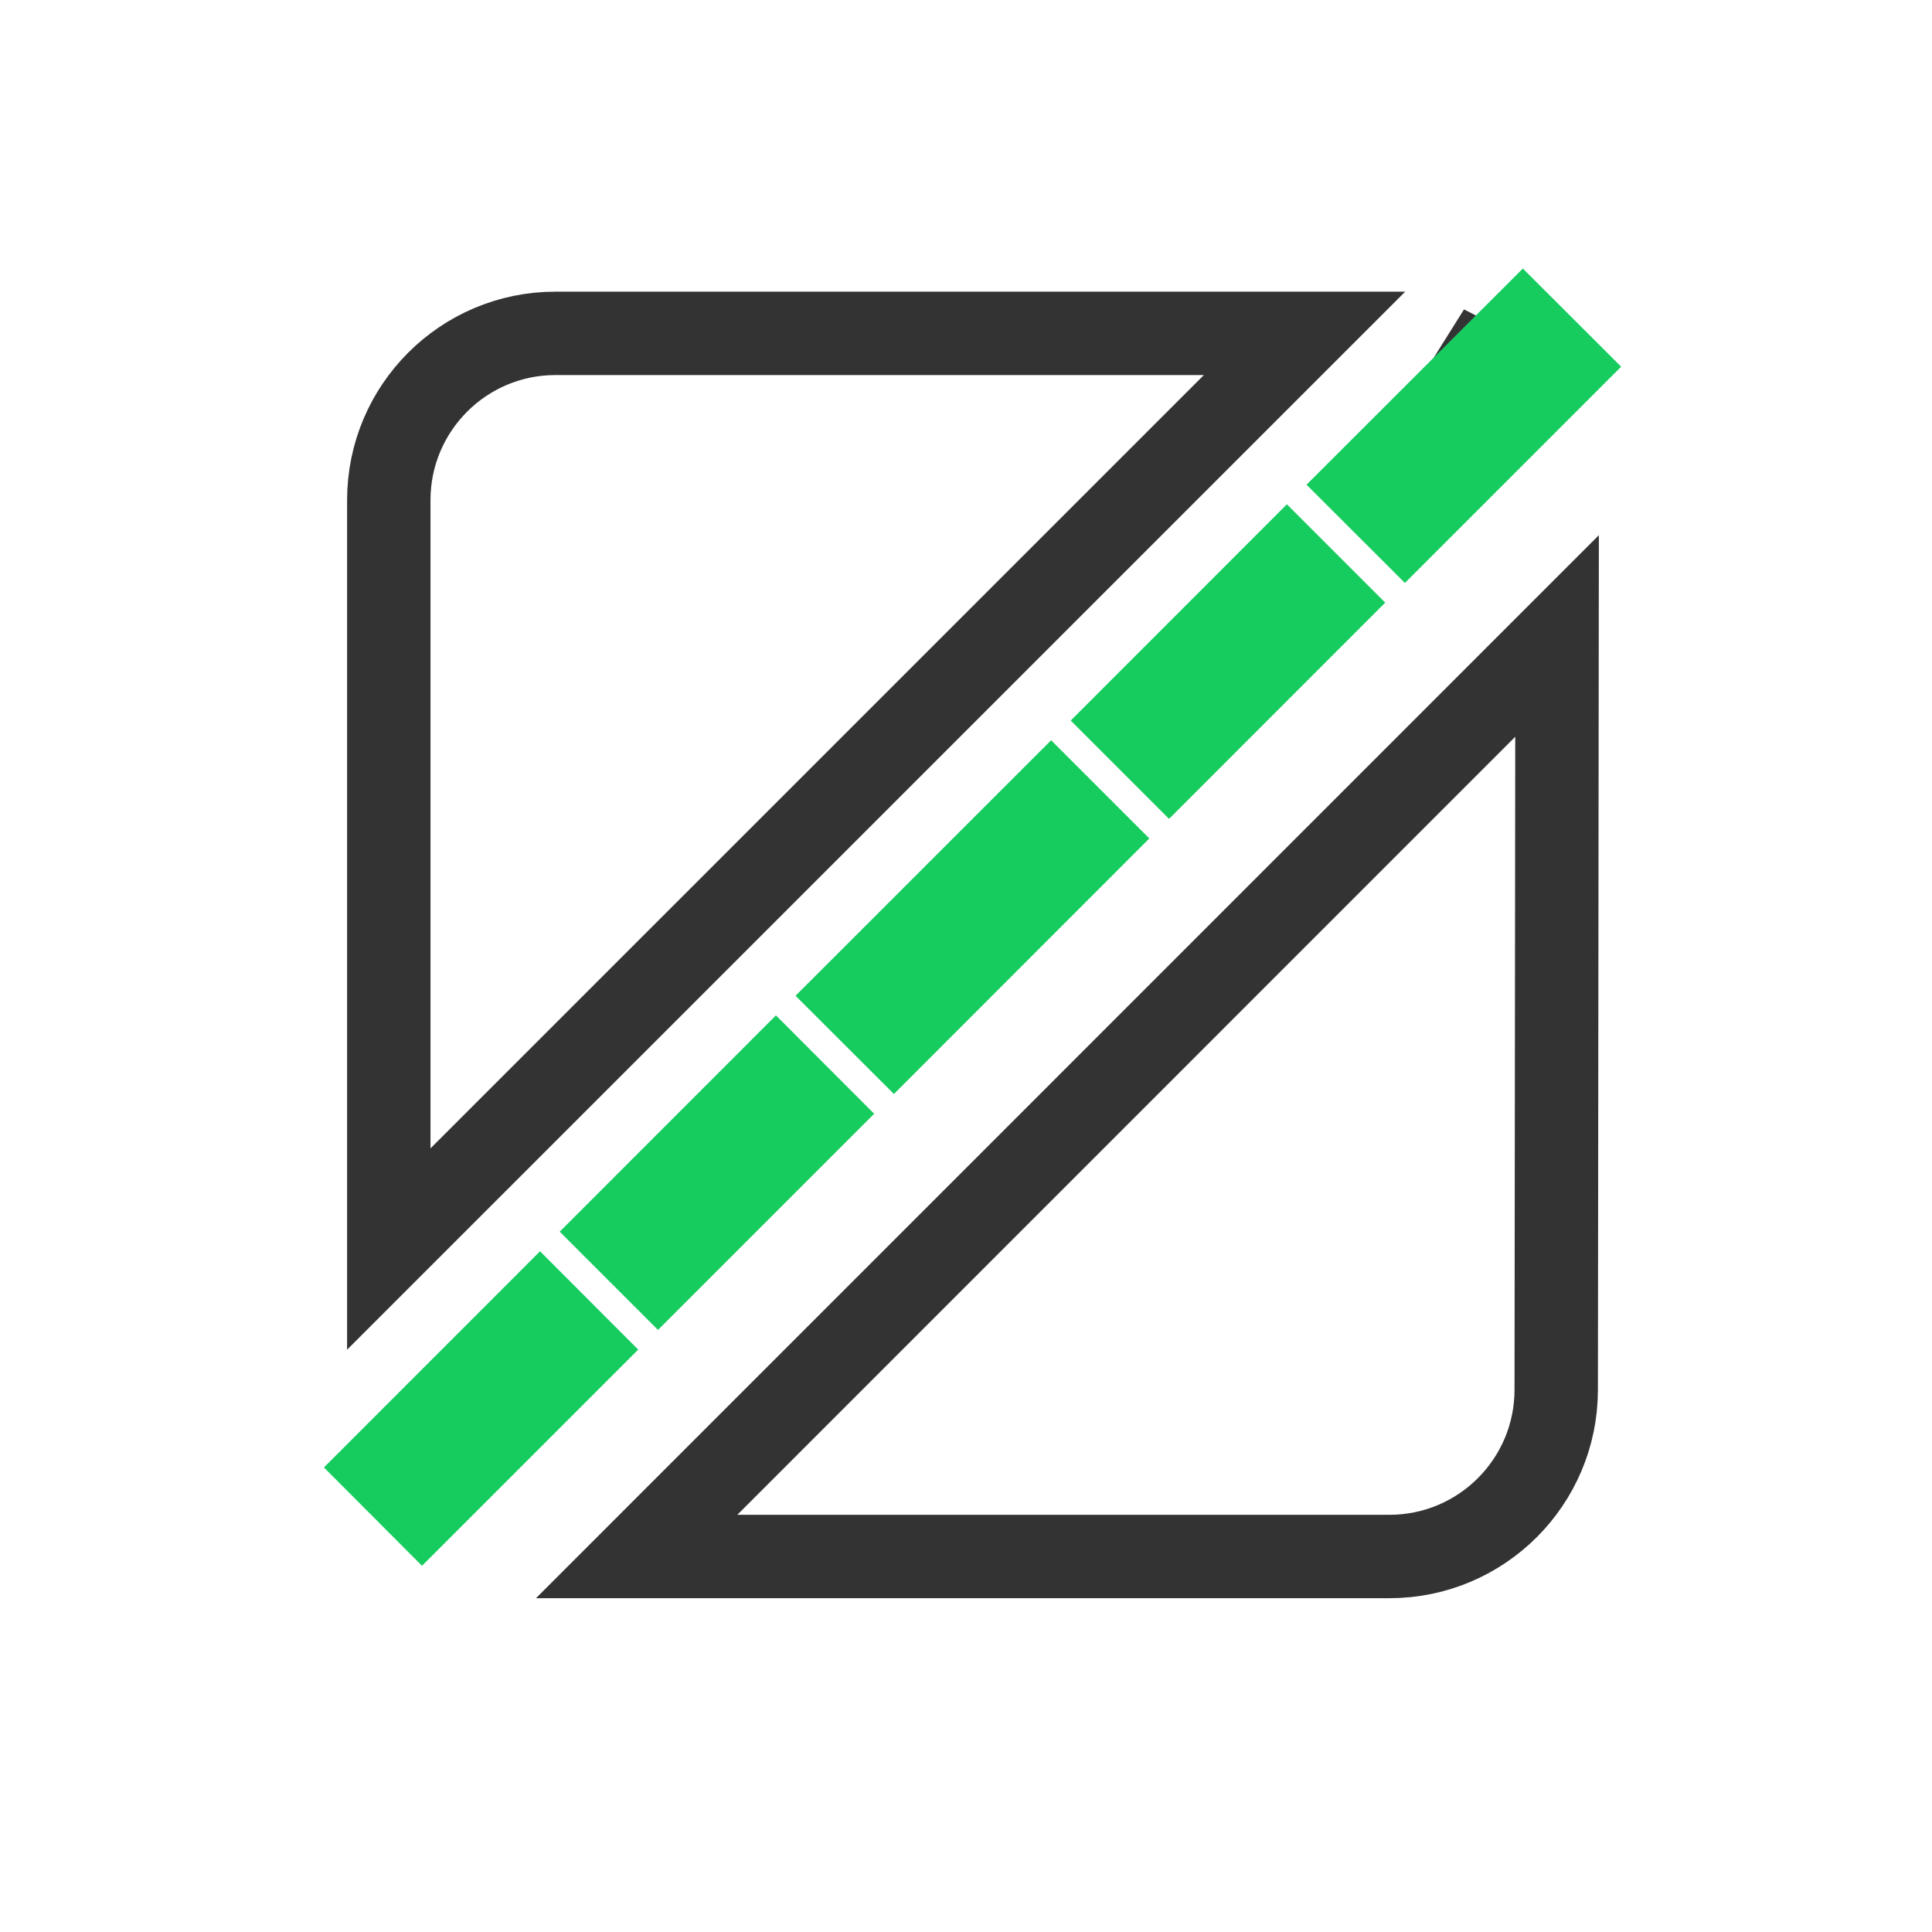 <svg 
 xmlns="http://www.w3.org/2000/svg"
 xmlns:xlink="http://www.w3.org/1999/xlink"
 width="34.75px" height="34.75px">
<path fill-rule="evenodd"  stroke="rgb(51, 51, 51)" stroke-width="1.5px" stroke-linecap="butt" stroke-linejoin="miter" fill="none"
 d="M26.013,6.245 C26.456,6.453 26.851,6.777 27.170,7.182 L26.013,6.245 ZM6.993,22.466 L6.993,8.996 C6.993,7.340 8.335,5.996 9.991,5.996 L23.464,5.996 L6.993,22.466 ZM28.006,11.439 L27.991,24.996 C27.991,26.652 26.648,27.996 24.991,27.996 L11.451,27.996 L28.006,11.439 Z"/>
<path fill-rule="evenodd"  stroke="rgb(23, 204, 95)" stroke-width="1.5px" stroke-linecap="butt" stroke-linejoin="miter" fill="none"
 d="M25.269,9.425 L24.561,8.718 L27.391,5.890 L28.098,6.596 L25.269,9.425 ZM20.319,12.960 L23.147,10.131 L23.855,10.839 L21.027,13.668 L20.319,12.960 ZM15.370,17.910 L18.906,14.375 L19.612,15.081 L16.078,18.617 L15.370,17.910 ZM11.128,22.153 L13.956,19.324 L14.663,20.032 L11.835,22.860 L11.128,22.153 ZM6.886,26.395 L9.713,23.567 L10.419,24.274 L7.591,27.102 L6.886,26.395 Z"/>
<path fill-rule="evenodd"  fill="none"
 d="M0.000,0.000 L34.000,0.000 L34.000,34.000 L0.000,34.000 L0.000,0.000 Z"/>
</svg>
